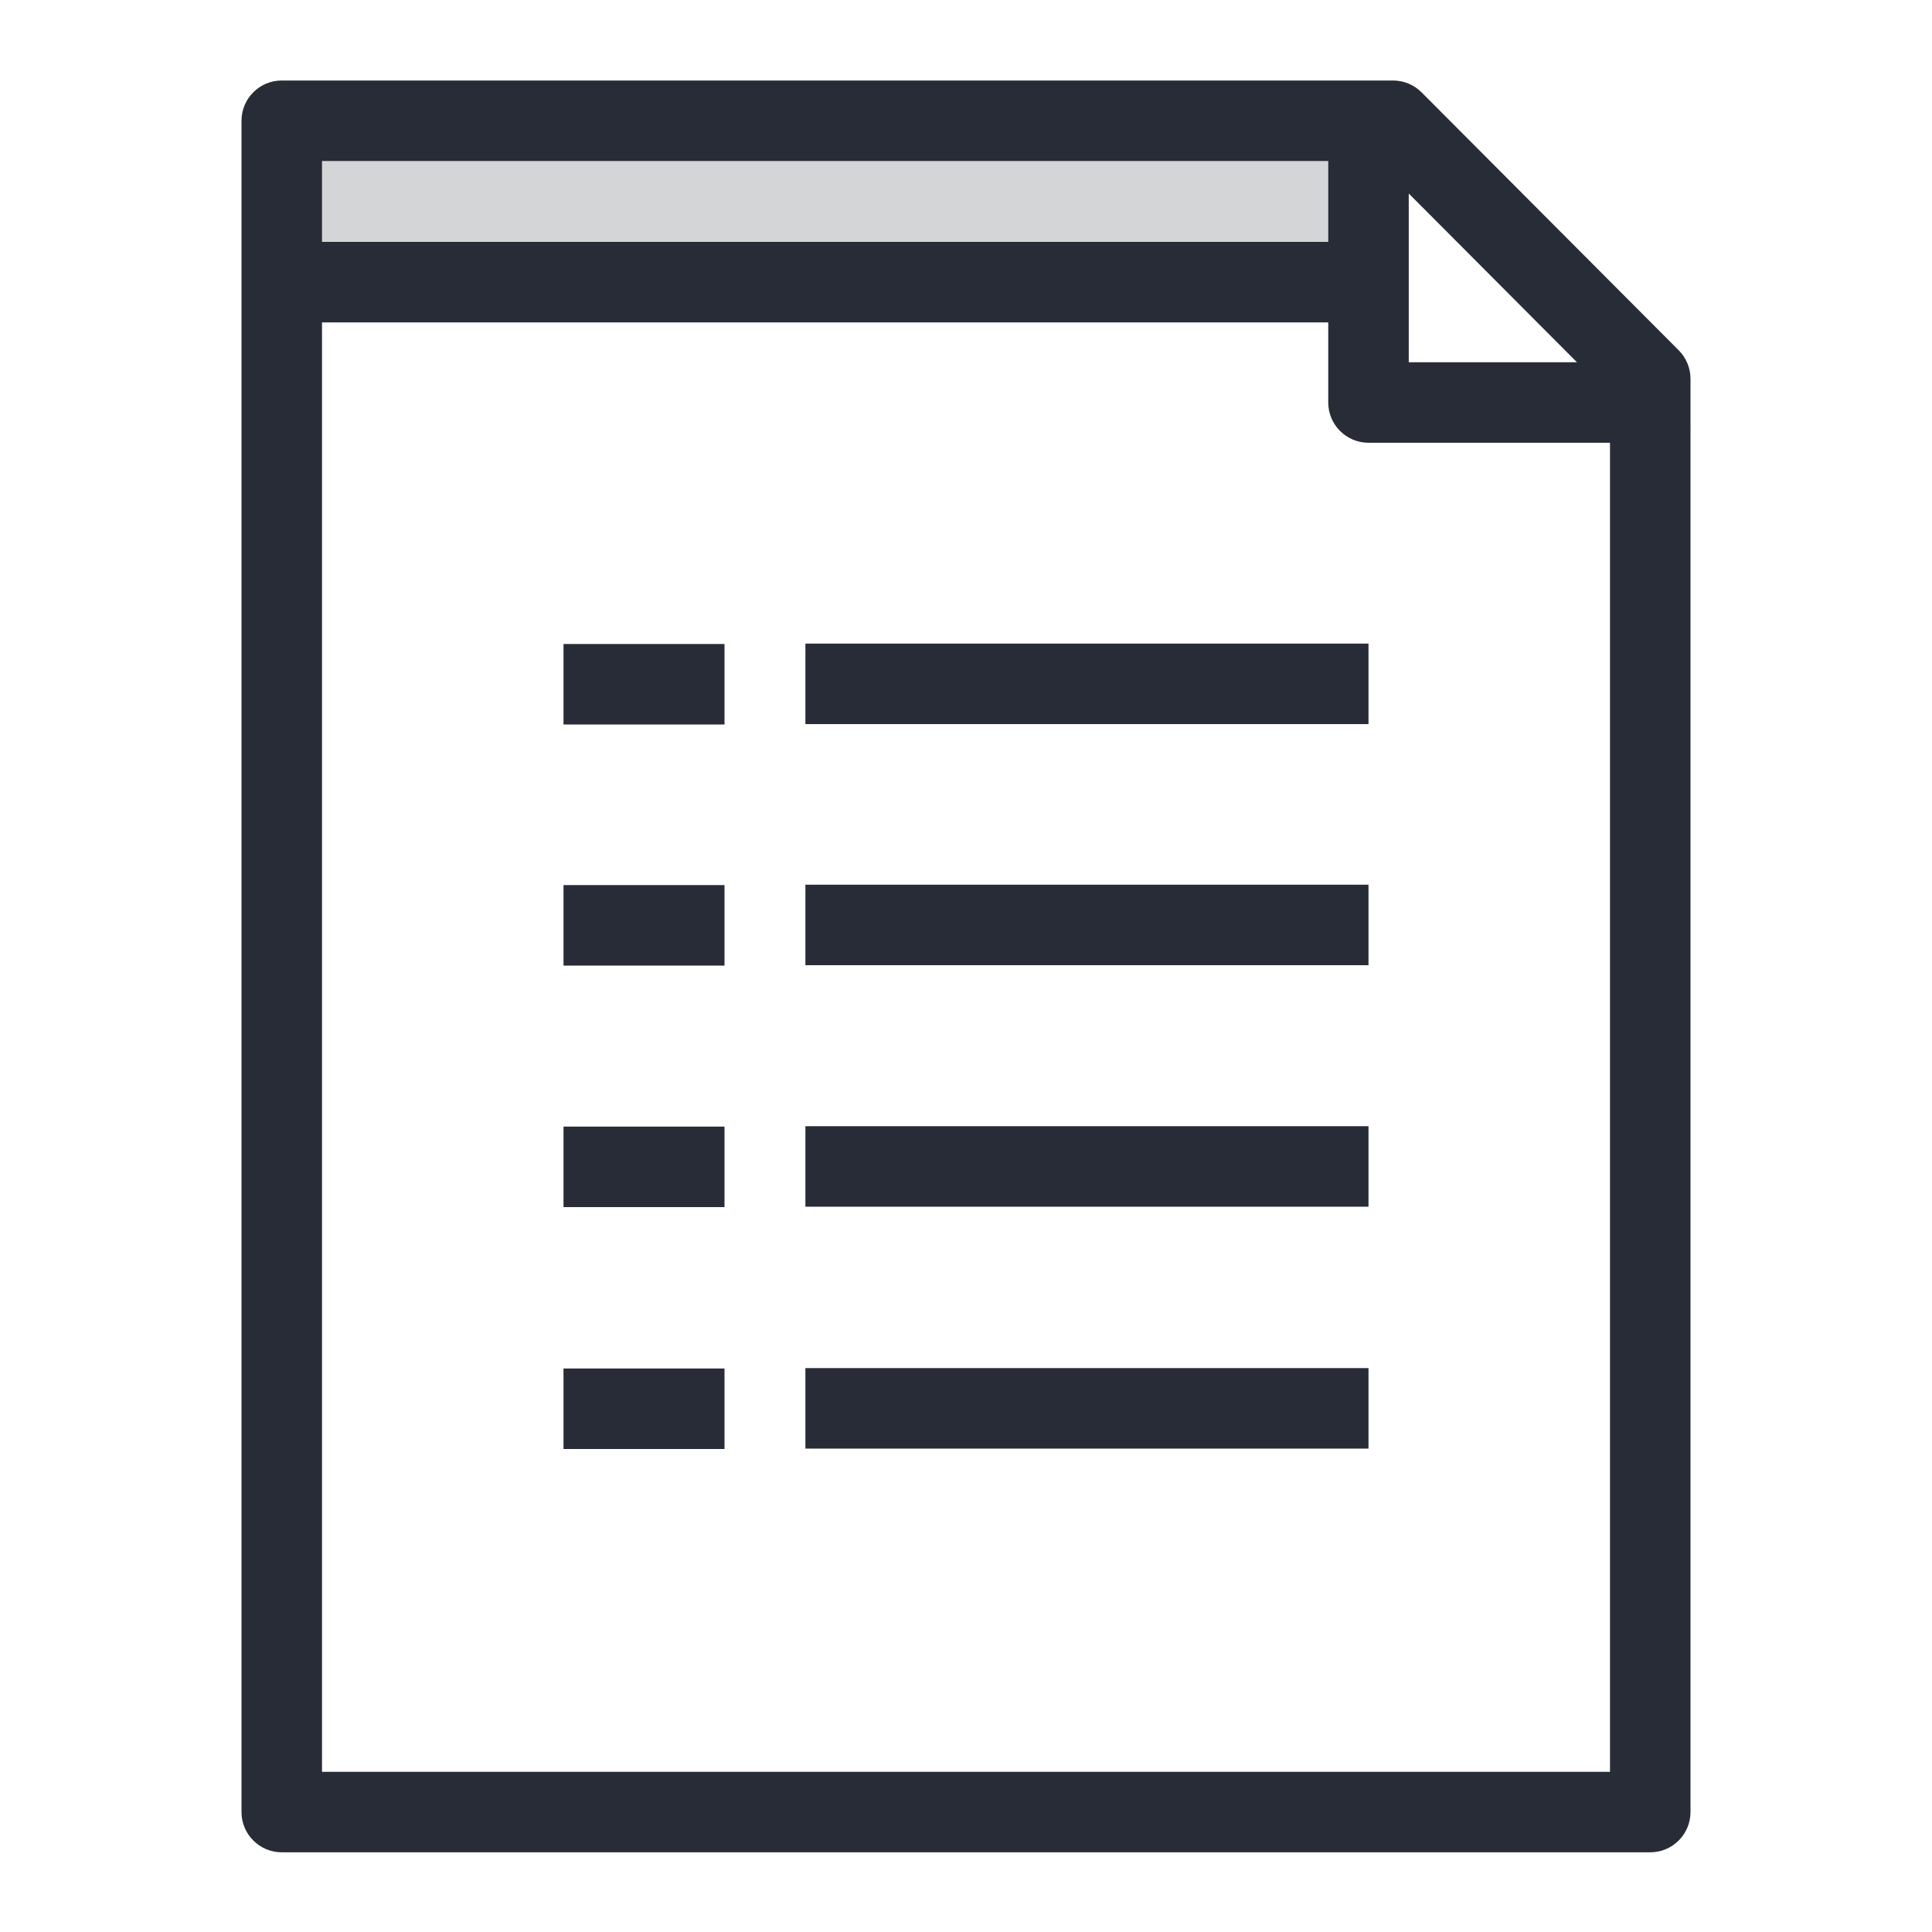 <?xml version="1.0" encoding="utf-8"?>
<!-- Generator: Adobe Illustrator 21.0.0, SVG Export Plug-In . SVG Version: 6.00 Build 0)  -->
<svg version="1.1" xmlns="http://www.w3.org/2000/svg" xmlns:xlink="http://www.w3.org/1999/xlink" x="0px" y="0px"
	 viewBox="0 0 48 48" style="enable-background:new 0 0 48 48;" xml:space="preserve">
<style type="text/css">
	.st0{fill:none;}
	.st1{fill:#D4D5D7;}
	.st2{fill:#282C36;}
</style>
<g id="Boundary">
	<rect class="st0" width="48" height="48"/>
</g>
<g id="Design">
	<g id="XMLID_35_">
		<g>
			<g>
				<polygon class="st1" points="34,3.02 34,7.01 7.01,7.01 7,7.01 7,3 34,3 				"/>
			</g>
		</g>
		<g>
			<path class="st2" d="M41.708,8.704l-6.39-6.41C35.13,2.106,34.875,2,34.61,2H7C6.448,2,6,2.448,6,3v42.02c0,0.552,0.448,1,1,1h34
				c0.552,0,1-0.448,1-1V9.41C42,9.146,41.895,8.892,41.708,8.704z M35,4.808L39.179,9H35V4.808z M33,4v2.01H8V4H33z M8,44.02V8.01
				h25V10c0,0.552,0.448,1,1,1h6v33.02H8z"/>
			<rect x="20.01" y="33.99" class="st2" width="13.99" height="2"/>
			<rect x="14" y="34" class="st2" width="4" height="2"/>
			<rect x="20.01" y="27.98" class="st2" width="13.99" height="2"/>
			<rect x="14" y="27.99" class="st2" width="4" height="2"/>
			<rect x="20.01" y="21.98" class="st2" width="13.99" height="2"/>
			<rect x="14" y="21.99" class="st2" width="4" height="2"/>
			<rect x="20.01" y="15.99" class="st2" width="13.99" height="2"/>
			<rect x="14" y="16" class="st2" width="4" height="2"/>
		</g>
	</g>
</g>
</svg>
